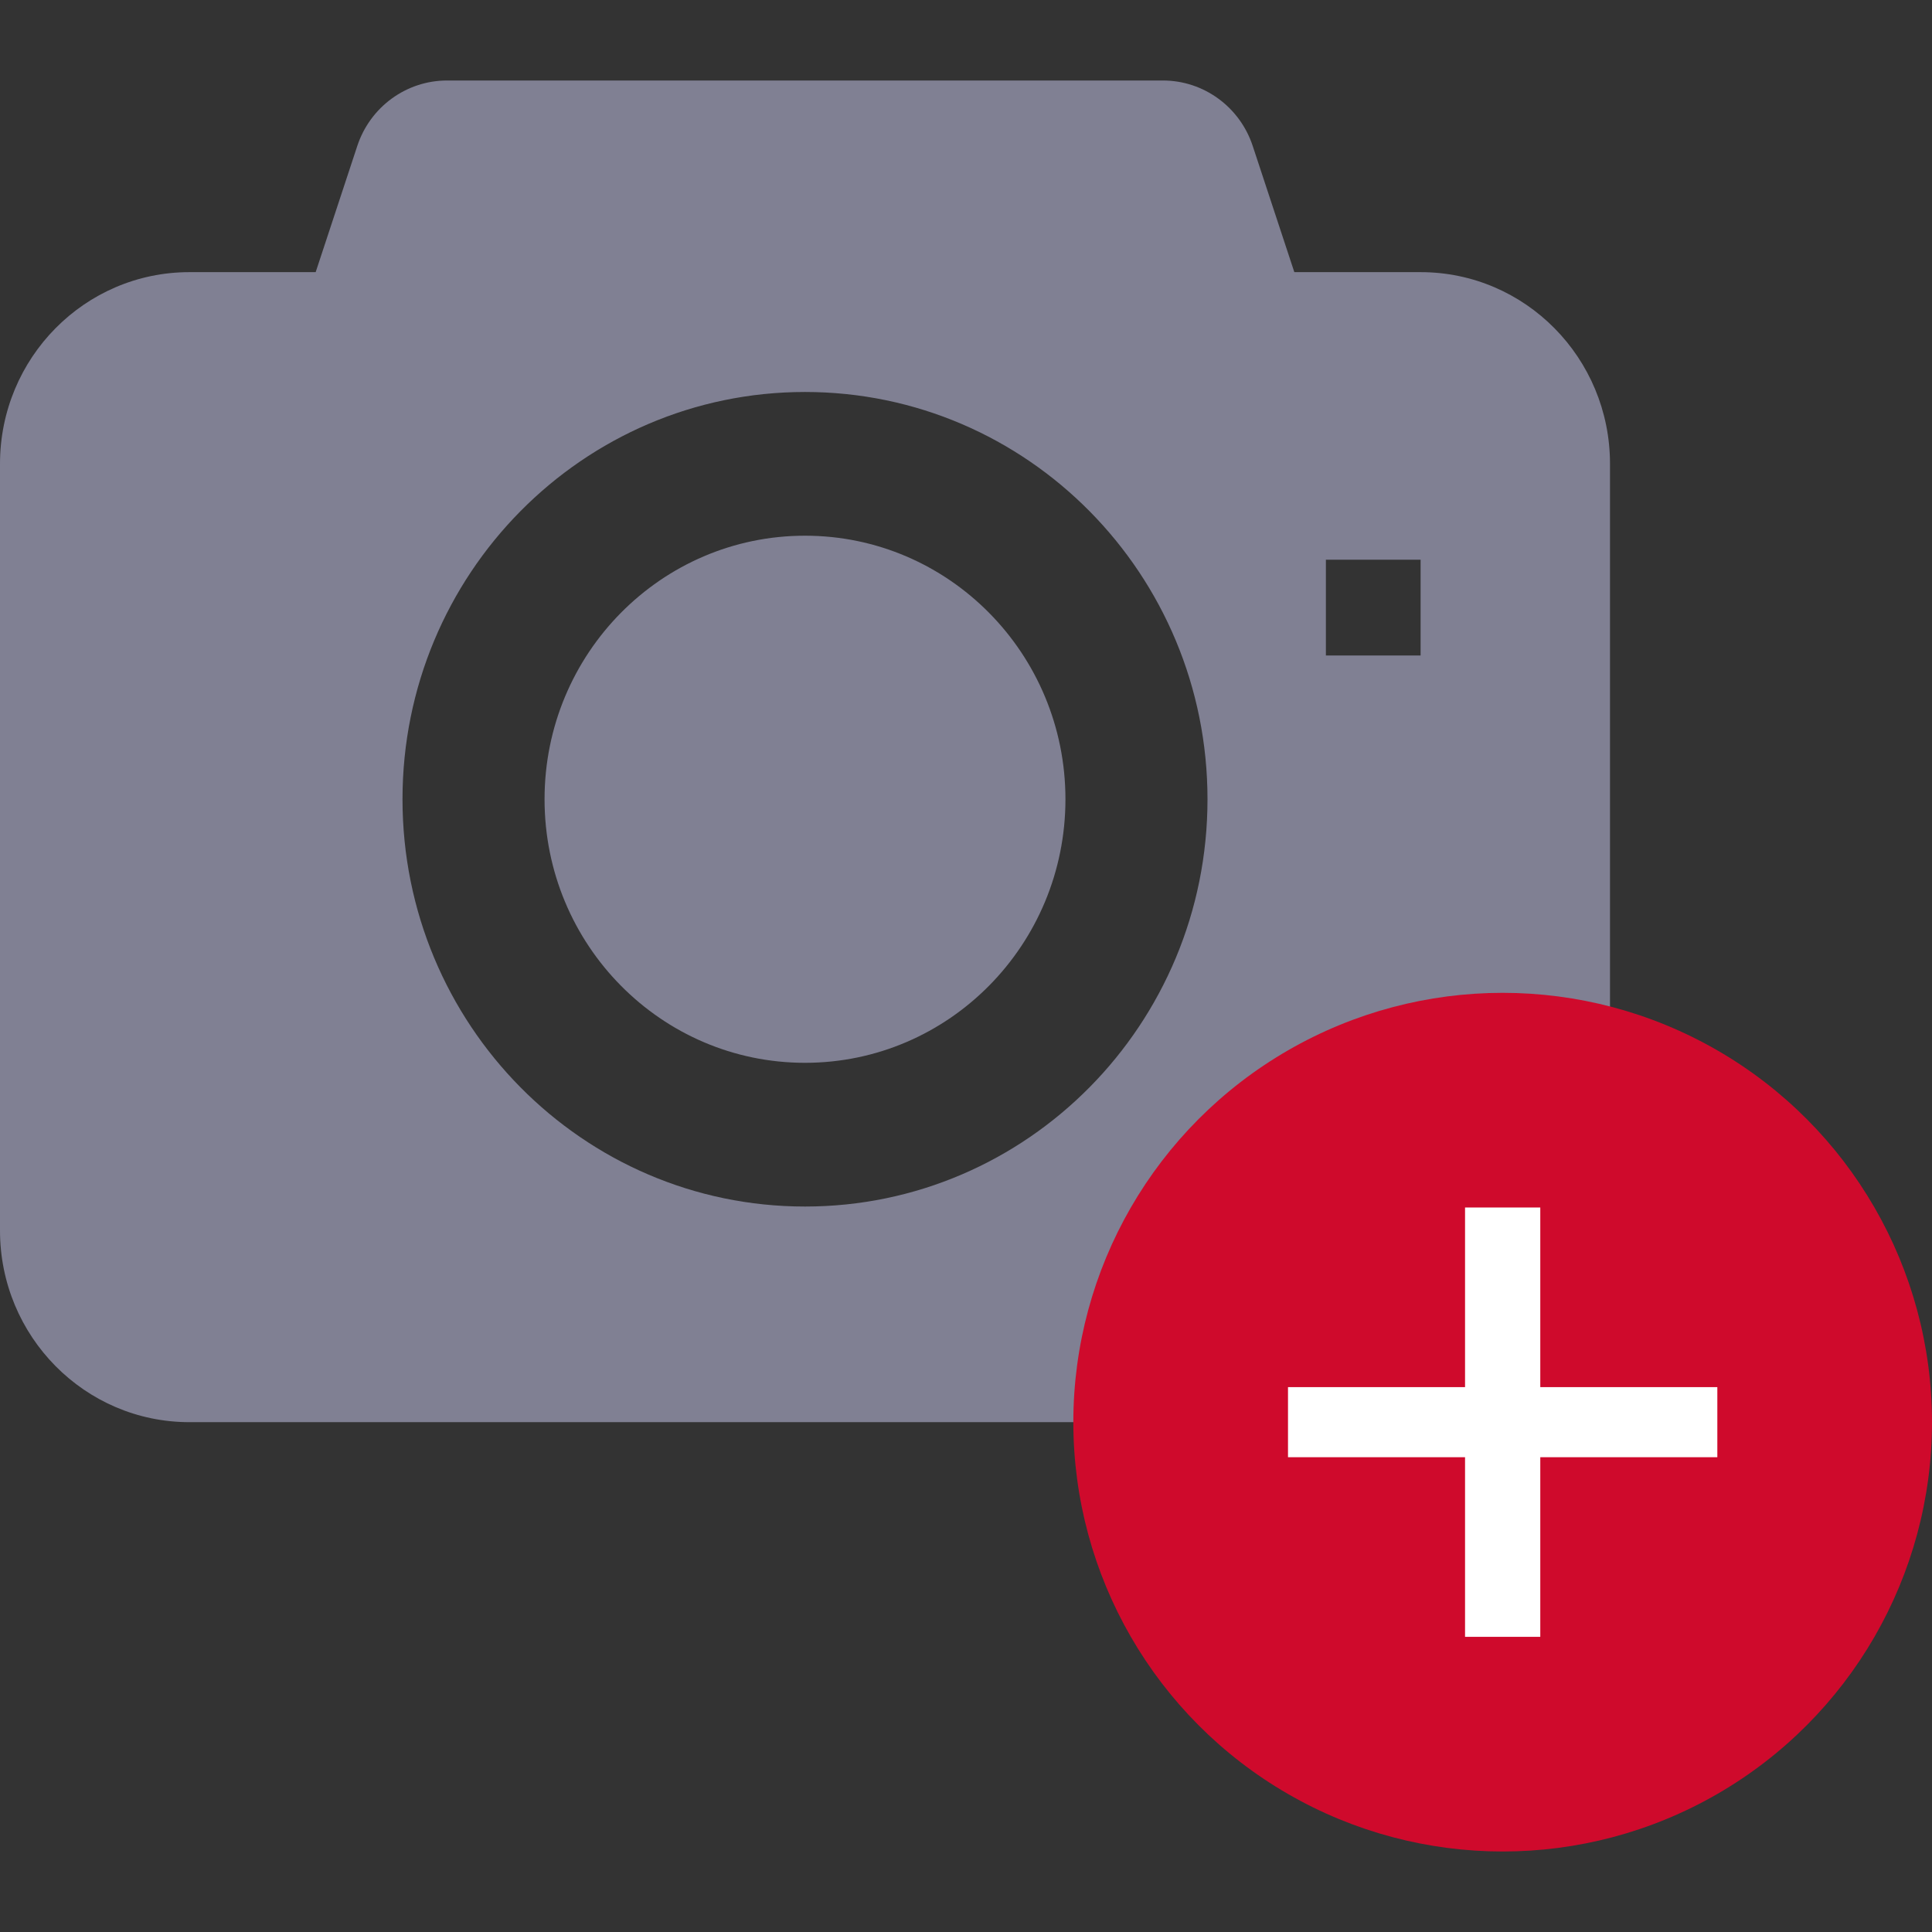 <svg id="svg-added-image" viewBox="0 -1.5 36 36" fill="none" xmlns="http://www.w3.org/2000/svg">
<rect x="0" y="-1.5" width="36" height="36" fill="#333333" stroke="none"/>
<path fill-rule="evenodd" clip-rule="evenodd" d="M5.882 3.571L6.657 1.221C6.897 0.492 7.571 0 8.331 0H21.669C22.429 0 23.103 0.492 23.343 1.221L24.118 3.571H26.471C28.42 3.571 30 5.17 30 7.143V21.429C30 23.401 28.42 25 26.471 25H3.529C1.58 25 0 23.401 0 21.429V7.143C0 5.17 1.58 3.571 3.529 3.571H5.882ZM15 20.982C19.142 20.982 22.5 17.584 22.5 13.393C22.5 9.201 19.142 5.804 15 5.804C10.858 5.804 7.5 9.201 7.5 13.393C7.5 17.584 10.858 20.982 15 20.982ZM15 18.304C12.32 18.304 10.147 16.105 10.147 13.393C10.147 10.681 12.32 8.482 15 8.482C17.68 8.482 19.853 10.681 19.853 13.393C19.853 16.105 17.68 18.304 15 18.304ZM24.706 8.929V10.714H26.471V8.929H24.706Z" fill="#808093"/>
<circle cx="28" cy="25" r="8" fill="#CF0A2C"/>
<path d="M24 25.653V24.347H32V25.653H24ZM27.299 21H28.701V29H27.299V21Z" fill="white"/>
</svg>
